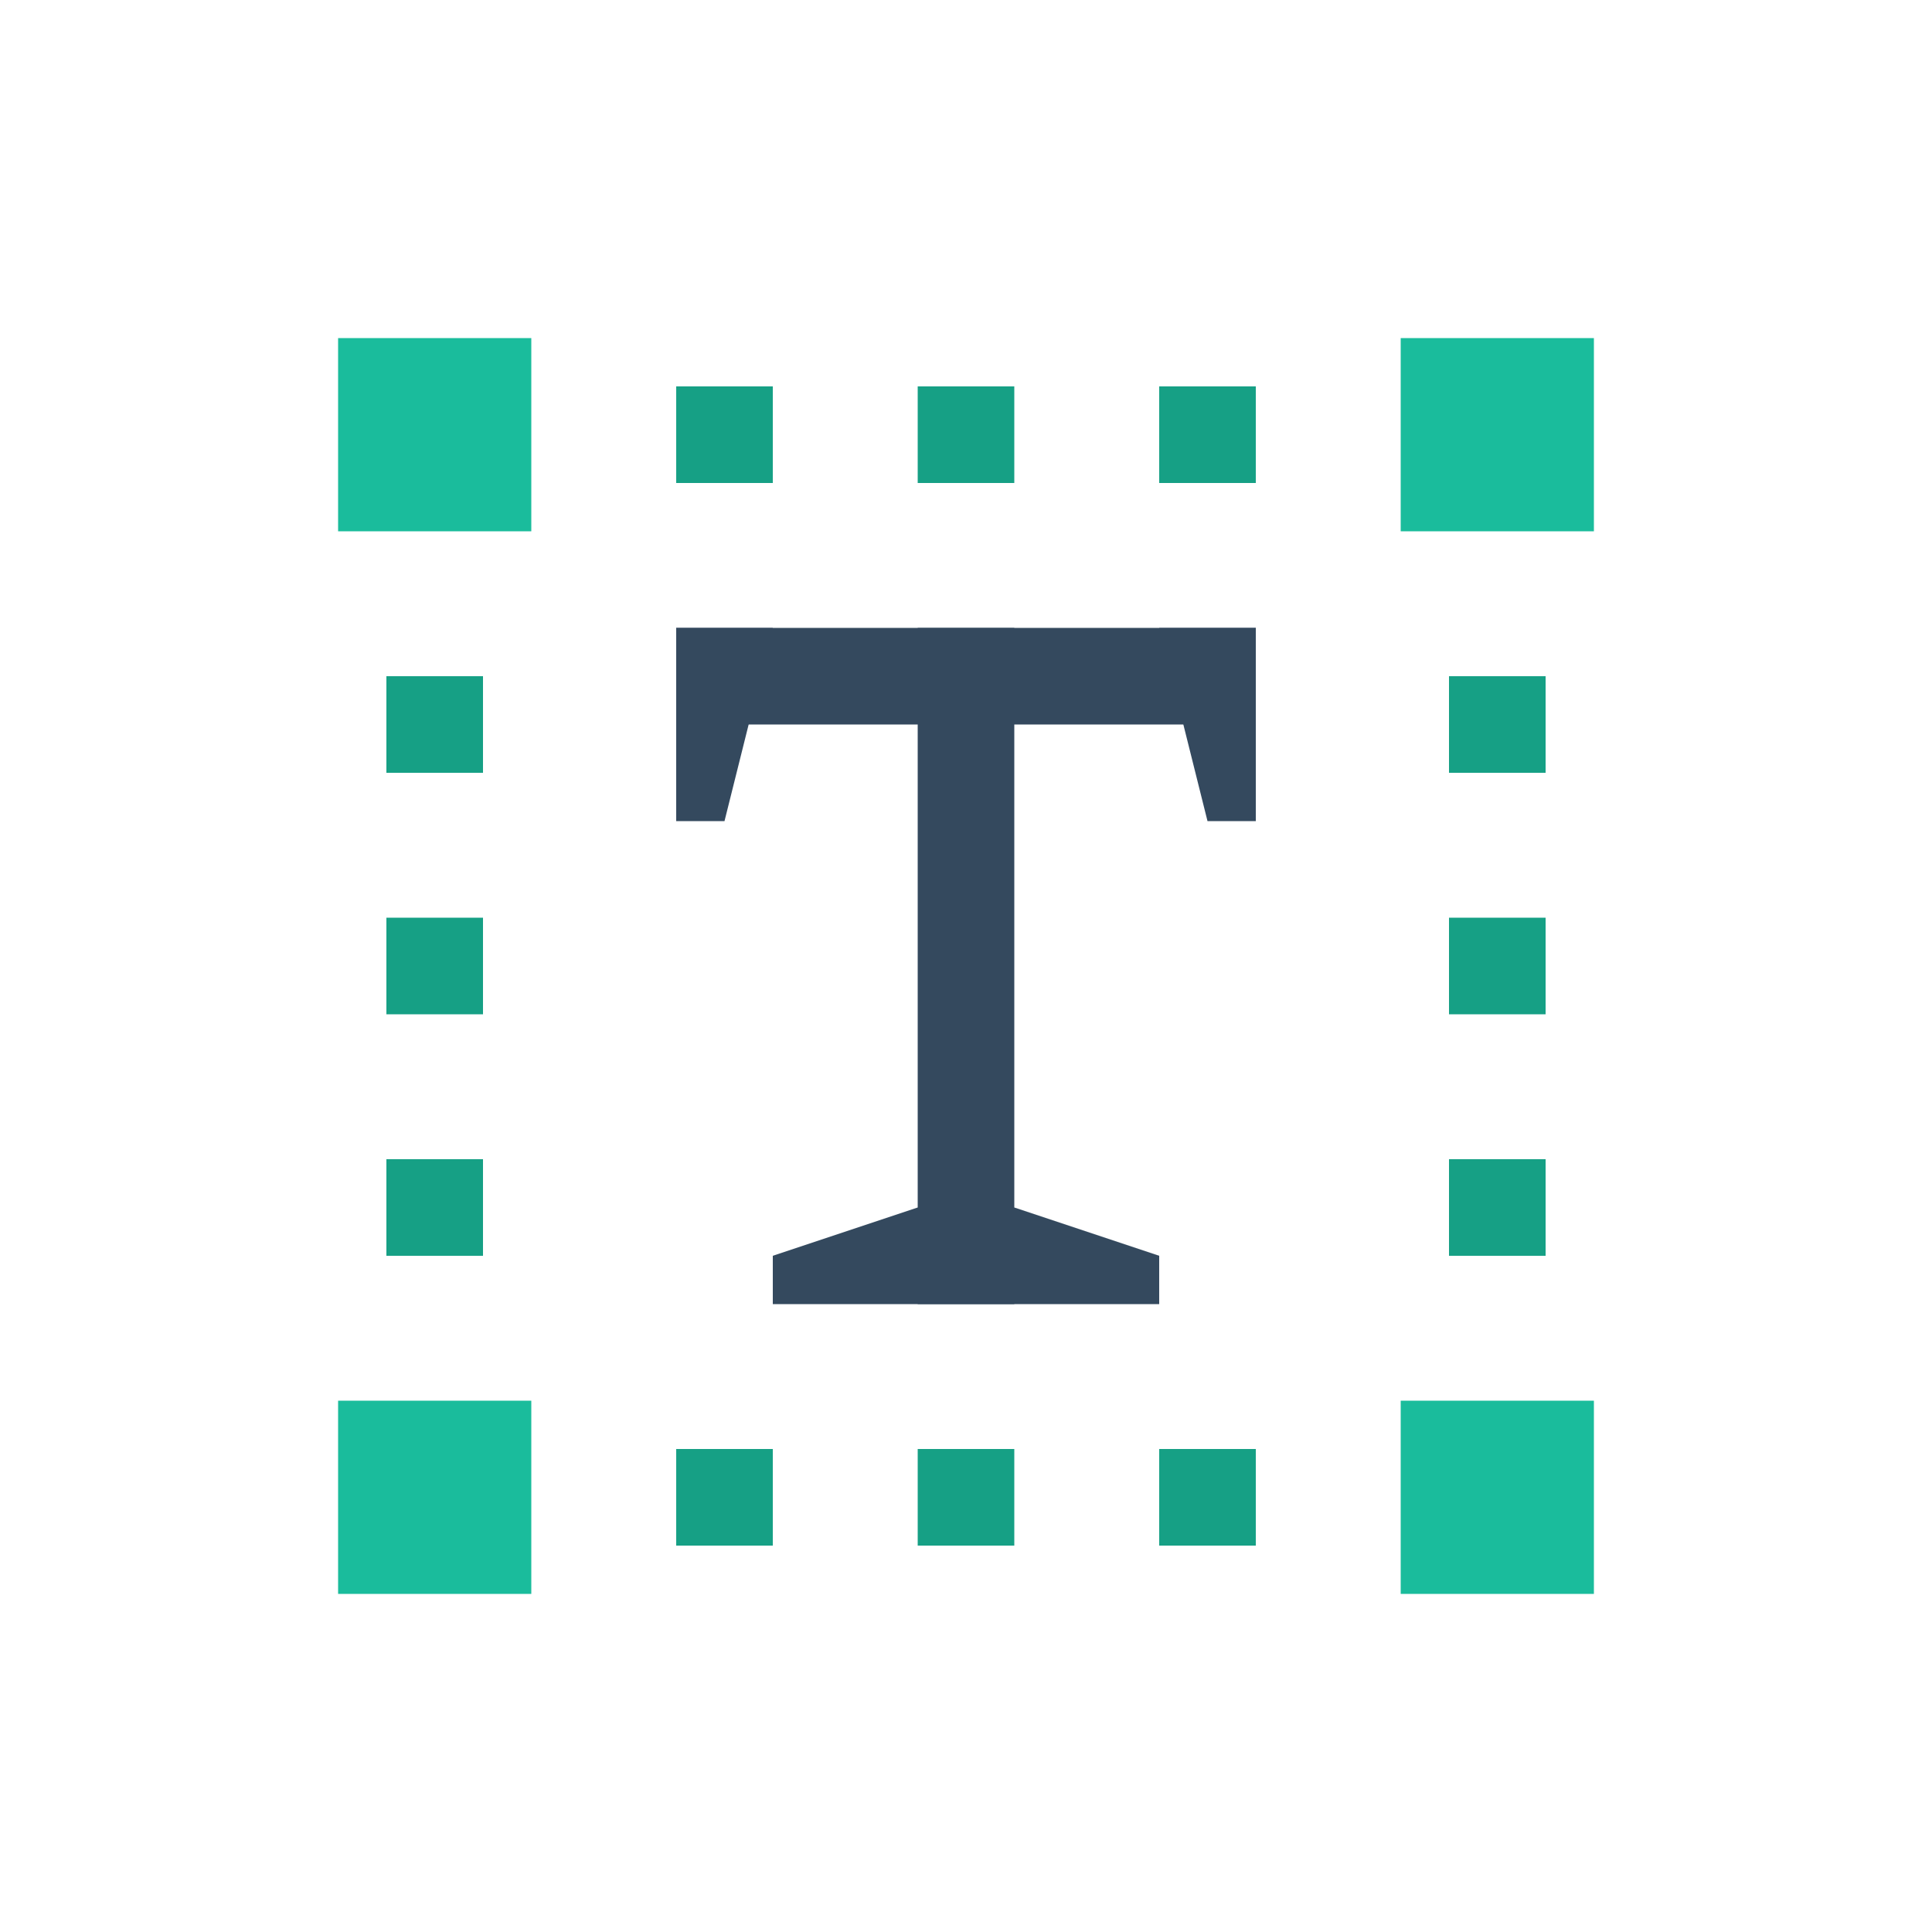 <?xml version="1.0" encoding="utf-8"?>
<!-- Generator: Adobe Illustrator 18.0.0, SVG Export Plug-In . SVG Version: 6.00 Build 0)  -->
<!DOCTYPE svg PUBLIC "-//W3C//DTD SVG 1.1//EN" "http://www.w3.org/Graphics/SVG/1.1/DTD/svg11.dtd">
<svg version="1.1" xmlns="http://www.w3.org/2000/svg" xmlns:xlink="http://www.w3.org/1999/xlink" x="0px" y="0px"
	 viewBox="0 0 40 40" enable-background="new 0 0 40 40" xml:space="preserve">
<g id="Text_Editor">
	<g id="Notepad_3_">
	</g>
	<g id="Clipboard_5_">
	</g>
	<g id="Copy_7_">
	</g>
	<g id="Cut">
	</g>
	<g id="Right_Indent_3_">
	</g>
	<g id="Left_Indent_3_">
	</g>
	<g id="Number_List_2_">
	</g>
	<g id="Bullet_List_2_">
	</g>
	<g id="Align_Right_2_">
	</g>
	<g id="Align_Center_2_">
	</g>
	<g id="Align_Left_2_">
	</g>
	<g id="Quote_Sans_2_">
	</g>
	<g id="Highlight_Sans_3_">
	</g>
	<g id="Textbox_Sans_3_">
	</g>
	<g id="Text_Bigger_Sans_3_">
	</g>
	<g id="Text_Smaller_Sans_3_">
	</g>
	<g id="Text_Resize_Sans_3_">
	</g>
	<g id="Text_Height_Sans_3_">
	</g>
	<g id="Text_Width_Sans_3_">
	</g>
	<g id="Strikethrough_Sans_3_">
	</g>
	<g id="Underline_Sans_3_">
	</g>
	<g id="Bold_Sans_2_">
	</g>
	<g id="Italic_Sans_2_">
	</g>
	<g id="Font_Sans_3_">
	</g>
	<g id="Quote_Serif_2_">
	</g>
	<g id="Highlight_Serif_3_">
	</g>
	<g id="Textbox_Serif_3_">
	</g>
	<g id="Text_Bigger_Serif_3_">
	</g>
	<g id="Text_Smaller_Serif_3_">
	</g>
	<g id="Text_Resize_Serif_3_">
		<g id="Text_Resize_Serif">
			<g>
				<path fill-rule="evenodd" clip-rule="evenodd" fill="#1ABC9C" d="M7,11h4V7H7V11z M29,7v4h4V7H29z M7,33h4v-4H7V33z M29,33h4v-4
					h-4V33z"/>
			</g>
		</g>
		<g id="Text_Resize_Serif_1_">
			<g>
				<path fill-rule="evenodd" clip-rule="evenodd" fill="#16A085" d="M19,32h2v-2h-2V32z M14,10h2V8h-2V10z M14,32h2v-2h-2V32z
					 M8,21h2v-2H8V21z M8,26h2v-2H8V26z M8,16h2v-2H8V16z M30,21h2v-2h-2V21z M19,10h2V8h-2V10z M30,26h2v-2h-2V26z M30,14v2h2v-2
					H30z M24,32h2v-2h-2V32z M24,10h2V8h-2V10z"/>
			</g>
		</g>
		<g>
			<rect x="19" y="13" fill-rule="evenodd" clip-rule="evenodd" fill="#34495E" width="2" height="14"/>
			<polygon fill-rule="evenodd" clip-rule="evenodd" fill="#34495E" points="24,27 16,27 16,26 19,25 21,25 24,26 			"/>
			<rect x="14" y="13" fill-rule="evenodd" clip-rule="evenodd" fill="#34495E" width="12" height="2"/>
			<polygon fill-rule="evenodd" clip-rule="evenodd" fill="#34495E" points="15,17 14,17 14,13 16,13 			"/>
			<polygon fill-rule="evenodd" clip-rule="evenodd" fill="#34495E" points="25,17 26,17 26,13 24,13 			"/>
		</g>
	</g>
	<g id="Text_Width_Serif_3_">
	</g>
	<g id="Text_Height_Serif_3_">
	</g>
	<g id="Strikethrough_Serif_3_">
	</g>
	<g id="Underline_Serif_3_">
	</g>
	<g id="Bold_Serif_2_">
	</g>
	<g id="Italic_Serif_2_">
	</g>
	<g id="Font_Serif_3_">
	</g>
</g>
<g id="Lockup">
</g>
</svg>
